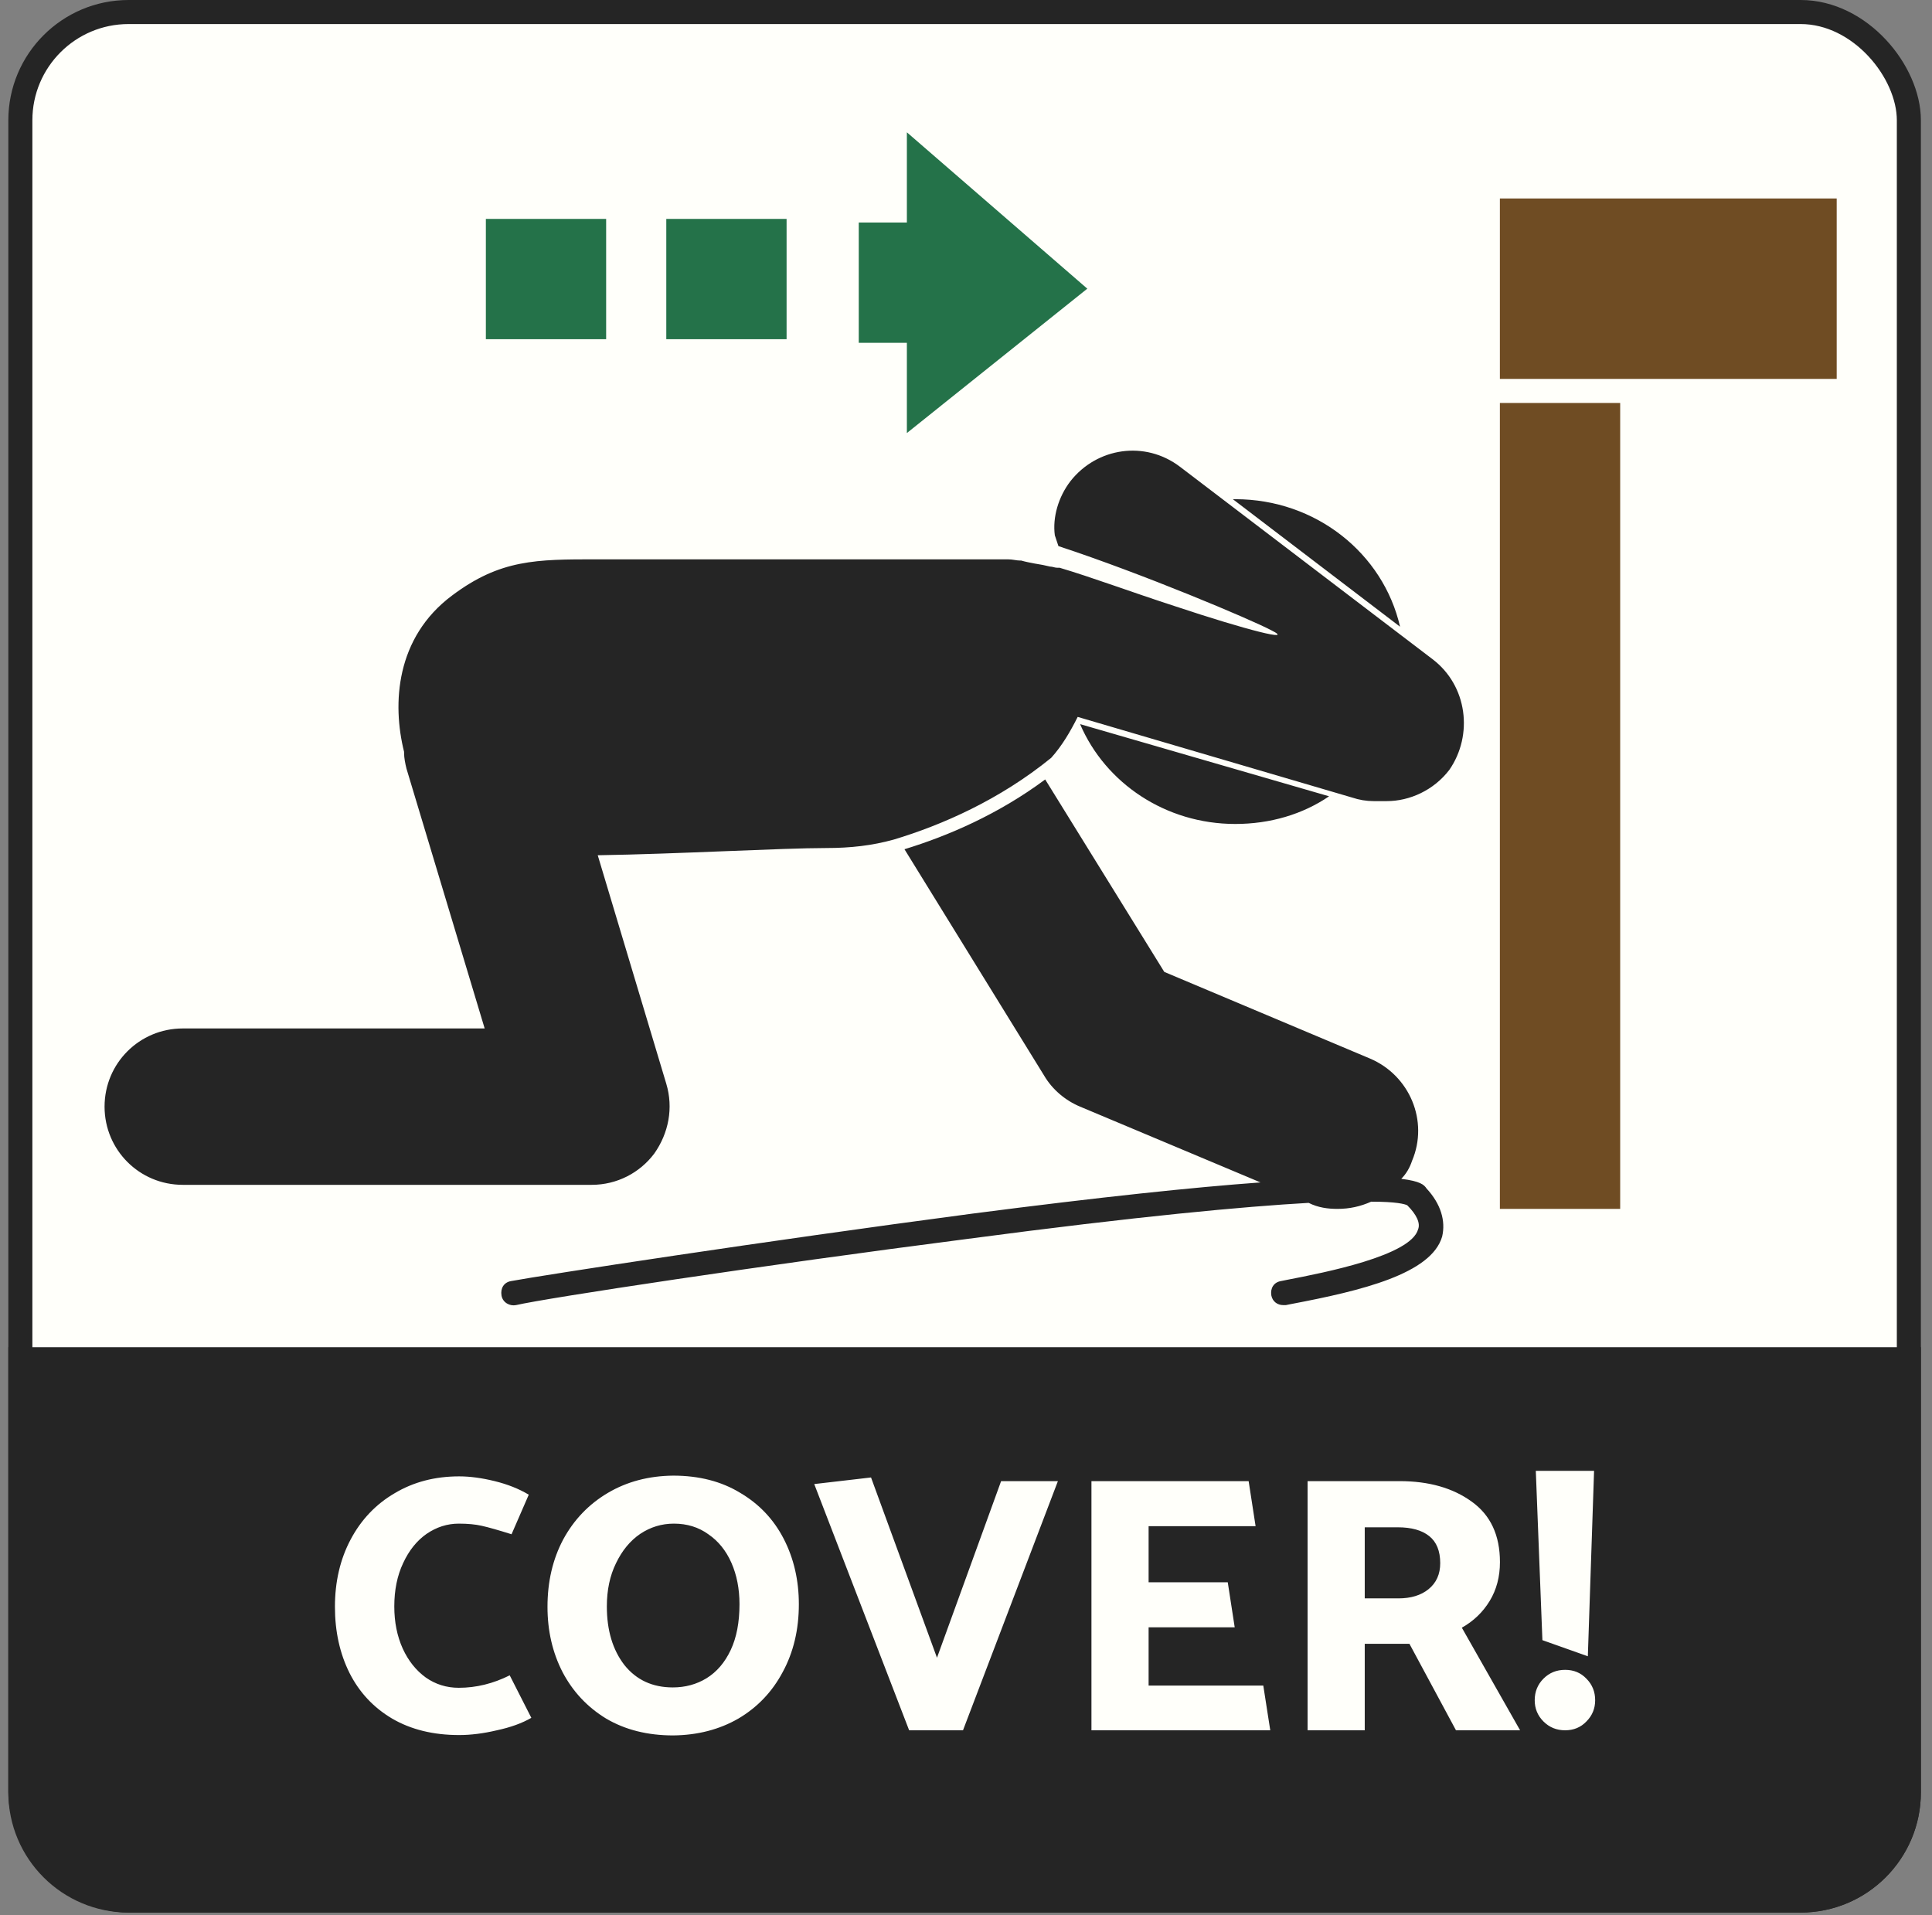 <svg viewBox="0 0 116 115" fill="none" xmlns="http://www.w3.org/2000/svg">
<rect x="0" y="0" width="116" height="115" fill="#808080" stroke="none"/>
<rect x="1.222" y="0.722" width="113.389" height="113.389" rx="6.5" fill="#FFFFFA" className='background' stroke="#252525" stroke-width="1.444"/>
<path d="M0.5 80.889H115.333V107.611C115.333 111.6 112.1 114.833 108.111 114.833H7.722C3.733 114.833 0.5 111.6 0.5 107.611V80.889Z" fill="#252525" className='bottom'/>
<path d="M31.748 89.743C31.161 89.391 30.479 89.12 29.702 88.929C28.925 88.738 28.213 88.643 27.568 88.643C26.116 88.643 24.825 88.98 23.696 89.655C22.567 90.315 21.687 91.239 21.056 92.427C20.425 93.615 20.11 94.964 20.11 96.475C20.11 97.956 20.403 99.284 20.99 100.457C21.577 101.616 22.427 102.525 23.542 103.185C24.671 103.845 26.013 104.175 27.568 104.175C28.272 104.175 29.027 104.08 29.834 103.889C30.655 103.713 31.345 103.464 31.902 103.141L30.604 100.589C29.607 101.088 28.587 101.337 27.546 101.337C26.813 101.337 26.153 101.132 25.566 100.721C24.979 100.296 24.517 99.716 24.18 98.983C23.843 98.235 23.674 97.392 23.674 96.453C23.674 95.47 23.85 94.605 24.202 93.857C24.554 93.094 25.023 92.508 25.61 92.097C26.211 91.686 26.857 91.481 27.546 91.481C28.089 91.481 28.551 91.525 28.932 91.613C29.328 91.701 29.922 91.87 30.714 92.119L31.748 89.743ZM40.418 88.599C38.951 88.614 37.646 88.958 36.502 89.633C35.358 90.308 34.463 91.239 33.818 92.427C33.187 93.615 32.872 94.964 32.872 96.475C32.872 97.912 33.172 99.218 33.774 100.391C34.39 101.564 35.262 102.496 36.392 103.185C37.536 103.86 38.878 104.197 40.418 104.197C41.884 104.182 43.19 103.845 44.334 103.185C45.478 102.51 46.365 101.579 46.996 100.391C47.641 99.203 47.964 97.846 47.964 96.321C47.964 94.884 47.663 93.578 47.062 92.405C46.46 91.232 45.588 90.308 44.444 89.633C43.314 88.944 41.972 88.599 40.418 88.599ZM36.436 96.453C36.436 95.47 36.619 94.605 36.986 93.857C37.352 93.094 37.836 92.508 38.438 92.097C39.054 91.686 39.728 91.481 40.462 91.481C41.254 91.481 41.943 91.694 42.53 92.119C43.131 92.53 43.593 93.102 43.916 93.835C44.238 94.568 44.4 95.397 44.4 96.321C44.4 97.406 44.224 98.323 43.872 99.071C43.52 99.819 43.036 100.384 42.42 100.765C41.818 101.132 41.144 101.315 40.396 101.315C39.178 101.315 38.21 100.868 37.492 99.973C36.788 99.064 36.436 97.89 36.436 96.453ZM52.298 88.709L48.888 89.105L54.586 103.889H57.82L63.518 88.929H60.108L56.258 99.533L52.298 88.709ZM76.268 103.889L75.85 101.205H68.964V97.707H74.134L73.716 95.001H68.964V91.635H75.388L74.97 88.929H65.532V103.889H76.268ZM78.509 103.889H81.941V98.697H84.625L87.419 103.889H91.269L87.771 97.729C88.475 97.333 89.032 96.798 89.443 96.123C89.853 95.448 90.059 94.671 90.059 93.791C90.059 92.178 89.494 90.968 88.365 90.161C87.235 89.34 85.791 88.929 84.031 88.929H78.509V103.889ZM83.921 91.701C84.742 91.701 85.373 91.877 85.813 92.229C86.253 92.581 86.473 93.124 86.473 93.857C86.473 94.517 86.238 95.038 85.769 95.419C85.314 95.786 84.713 95.969 83.965 95.969H81.941V91.701H83.921ZM92.608 98.477L95.336 99.445L95.71 88.313H92.212L92.608 98.477ZM93.972 100.259C93.459 100.259 93.026 100.435 92.674 100.787C92.322 101.139 92.146 101.572 92.146 102.085C92.146 102.584 92.322 103.009 92.674 103.361C93.026 103.713 93.459 103.889 93.972 103.889C94.485 103.889 94.911 103.713 95.248 103.361C95.6 103.009 95.776 102.584 95.776 102.085C95.776 101.572 95.6 101.139 95.248 100.787C94.911 100.435 94.485 100.259 93.972 100.259Z" fill="#FFFFFA" className='text'/>
<path d="M97.278 24.195H90.055V72.583H97.278V24.195Z" fill="#6F4C23" className='table'/>
<path d="M110.278 11.917H90.055V22.75H110.278V11.917Z" fill="#6F4C23" className='table'/>
<path d="M63.044 34.017C62.467 33.872 61.889 33.8 61.311 33.728C61.817 33.8 62.394 33.872 63.044 34.017ZM74.167 29.972C74.094 29.972 74.022 29.972 74.022 29.972L84.061 37.628C83.05 33.222 79.005 29.972 74.167 29.972ZM64.85 43.478C66.367 47.017 69.978 49.472 74.167 49.472C76.261 49.472 78.211 48.894 79.8 47.811L64.85 43.478ZM86.011 39.578L70.844 28.022C68.75 26.433 65.861 26.867 64.272 28.889C63.55 29.828 63.189 31.055 63.333 32.139C63.406 32.355 63.478 32.572 63.55 32.789C68.606 34.45 75.106 37.194 76.333 37.844C77.778 38.567 74.889 37.844 70.555 36.4C67.883 35.533 65.572 34.667 63.622 34.089C63.55 34.089 63.55 34.089 63.478 34.089C63.333 34.089 63.189 34.017 63.044 34.017C62.394 33.872 61.817 33.8 61.311 33.656H61.239C61.022 33.656 60.806 33.583 60.517 33.583C60.372 33.583 60.3 33.583 60.156 33.583C60.011 33.583 59.867 33.583 59.65 33.583H35.817C32.206 33.583 30.039 33.583 27.15 35.75C23.756 38.278 23.539 42.25 24.261 45.139C24.261 45.139 24.261 45.139 24.261 45.211C24.261 45.5 24.333 45.861 24.406 46.15L29.1 61.75H10.972C8.372 61.75 6.278 63.844 6.278 66.444C6.278 69.044 8.372 71.139 10.972 71.139H35.528C37.044 71.139 38.417 70.417 39.283 69.261C40.15 68.033 40.439 66.517 40.005 65.072L35.889 51.35C40.656 51.278 46.939 50.917 49.611 50.917C51.056 50.917 52.356 50.772 53.656 50.411C56.544 49.544 60.011 48.028 63.117 45.5C63.767 44.778 64.272 43.911 64.706 43.044L81.172 47.883C81.606 48.028 82.039 48.1 82.472 48.1C82.617 48.1 82.689 48.1 82.833 48.1H82.906C83.05 48.1 83.122 48.1 83.267 48.1C84.639 48.1 86.083 47.45 87.022 46.222C88.467 44.128 88.106 41.167 86.011 39.578ZM86.589 74.244C85.939 76.483 81.75 77.494 77.561 78.289L77.2 78.361C77.128 78.361 77.128 78.361 77.055 78.361C76.694 78.361 76.406 78.144 76.333 77.783C76.261 77.35 76.478 76.989 76.911 76.917L77.272 76.844C79.511 76.411 84.711 75.4 85.144 73.811C85.289 73.45 85.072 72.944 84.494 72.367C84.35 72.294 83.844 72.15 82.328 72.15C81.678 72.439 81.028 72.583 80.305 72.583C79.728 72.583 79.15 72.511 78.572 72.222C74.744 72.439 68.389 73.017 58.061 74.389C45.711 75.978 32.855 77.928 30.978 78.361C30.617 78.433 30.183 78.217 30.111 77.783C30.039 77.35 30.256 76.989 30.689 76.917C32.639 76.555 45.783 74.533 58.35 72.872C66.15 71.861 71.711 71.283 75.683 70.994L64.85 66.444C63.983 66.083 63.189 65.433 62.683 64.567L54.306 50.989C56.906 50.194 59.939 48.894 62.755 46.8L69.906 58.355L82.255 63.556C84.639 64.567 85.794 67.311 84.783 69.694C84.639 70.128 84.422 70.489 84.133 70.778C85.289 70.922 85.505 71.139 85.65 71.356C86.517 72.294 86.806 73.305 86.589 74.244Z" fill="#252525" className='person'/>
<path d="M54.45 7.944L65.283 17.333L54.45 26V20.583H51.561V13.361H54.45V7.944ZM40.005 13.145V20.367H47.228V13.145H40.005ZM29.172 13.145V20.367H36.394V13.145H29.172Z" fill="#247249" className='arrow'/>
</svg>
